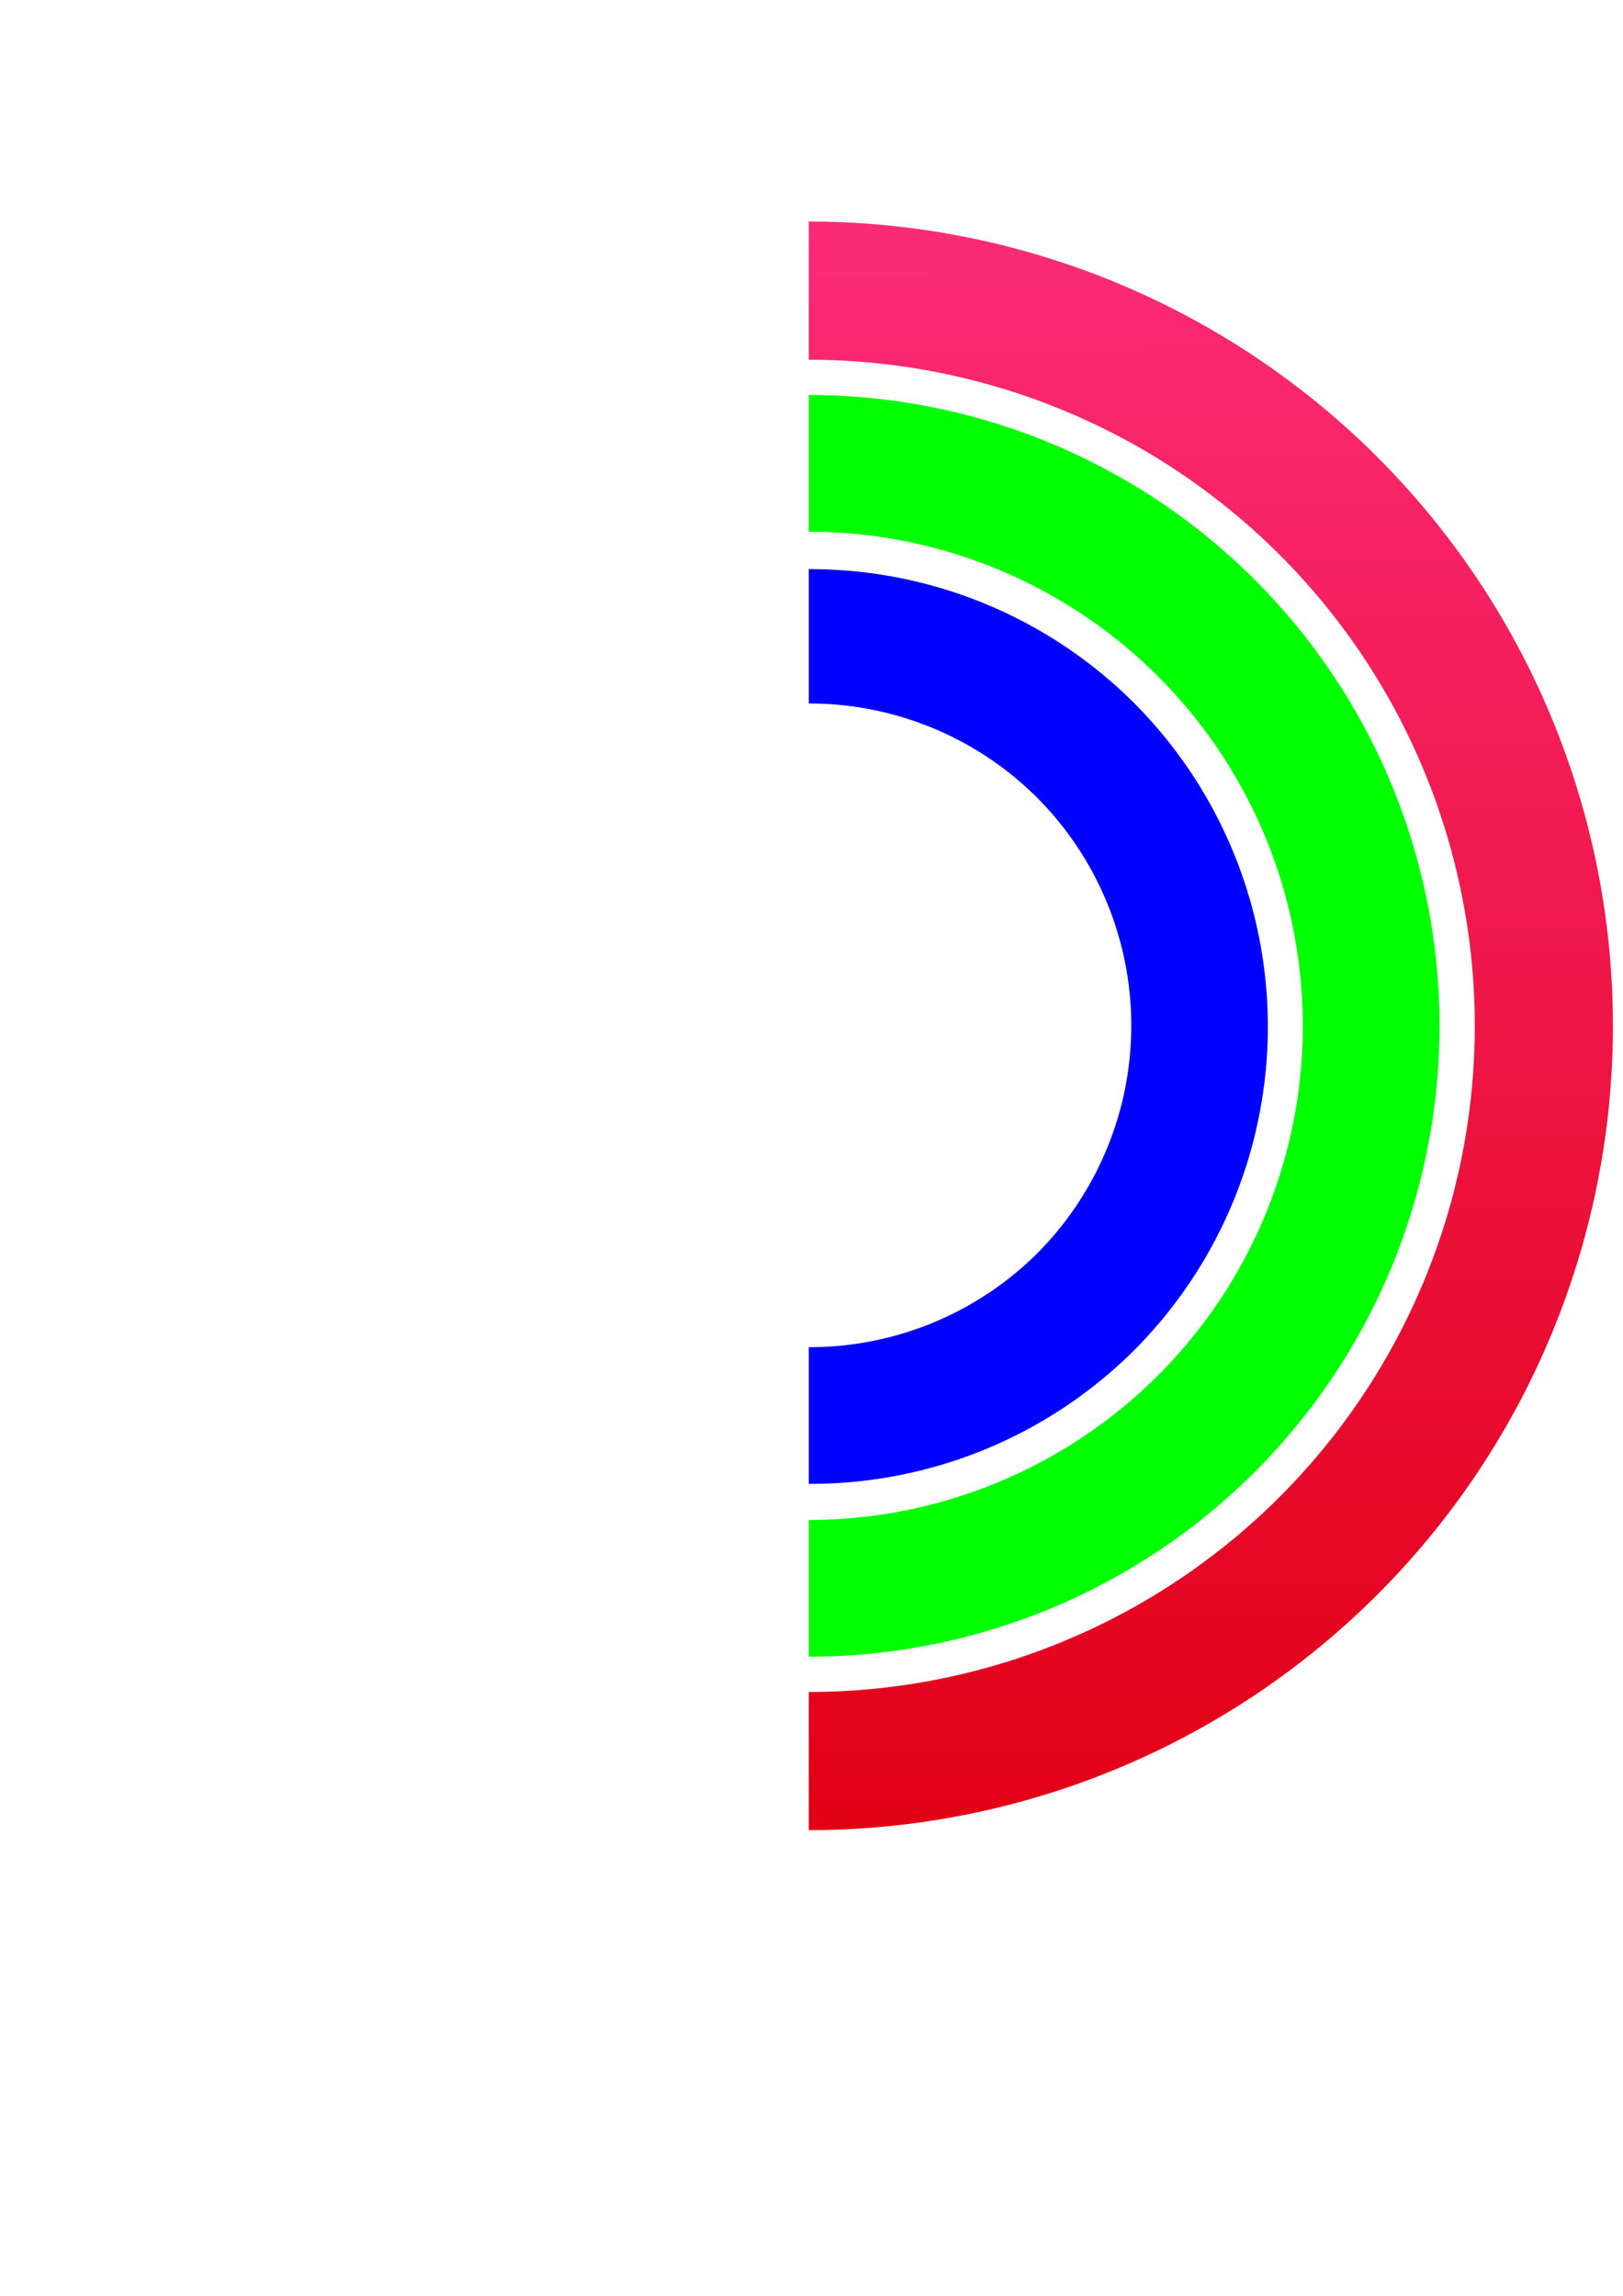 <?xml version="1.0" encoding="UTF-8" standalone="no"?>
<!-- Created with Inkscape (http://www.inkscape.org/) -->

<svg
   width="210mm"
   height="297mm"
   viewBox="0 0 210 297"
   version="1.1"
   id="svg5"
   inkscape:version="1.1 (c68e22c387, 2021-05-23)"
   sodipodi:docname="graf-hel-halvcrikel.svg"
   xmlns:inkscape="http://www.inkscape.org/namespaces/inkscape"
   xmlns:sodipodi="http://sodipodi.sourceforge.net/DTD/sodipodi-0.dtd"
   xmlns:xlink="http://www.w3.org/1999/xlink"
   xmlns="http://www.w3.org/2000/svg"
   xmlns:svg="http://www.w3.org/2000/svg">
  <sodipodi:namedview
     id="namedview7"
     pagecolor="#ffffff"
     bordercolor="#666666"
     borderopacity="1.0"
     inkscape:pageshadow="2"
     inkscape:pageopacity="0.0"
     inkscape:pagecheckerboard="0"
     inkscape:document-units="mm"
     showgrid="false"
     inkscape:snap-page="true"
     inkscape:snap-text-baseline="true"
     inkscape:snap-center="true"
     inkscape:snap-object-midpoints="true"
     inkscape:snap-midpoints="true"
     inkscape:snap-smooth-nodes="true"
     inkscape:snap-intersection-paths="true"
     inkscape:object-paths="true"
     inkscape:snap-bbox="true"
     inkscape:bbox-nodes="true"
     inkscape:bbox-paths="true"
     inkscape:snap-bbox-edge-midpoints="true"
     inkscape:snap-bbox-midpoints="true"
     inkscape:zoom="0.50033449"
     inkscape:cx="746.5006"
     inkscape:cy="366.75465"
     inkscape:window-width="1920"
     inkscape:window-height="1001"
     inkscape:window-x="-9"
     inkscape:window-y="-9"
     inkscape:window-maximized="1"
     inkscape:current-layer="layer1" />
  <defs
     id="defs2">
    <linearGradient
       inkscape:collect="always"
       id="linearGradient7590">
      <stop
         style="stop-color:#e10014;stop-opacity:1;"
         offset="0"
         id="stop7586" />
      <stop
         style="stop-color:#fb2b77;stop-opacity:1"
         offset="0.851"
         id="stop7820" />
      <stop
         style="stop-color:#e10014;stop-opacity:0;"
         offset="1"
         id="stop7588" />
    </linearGradient>
    <linearGradient
       inkscape:collect="always"
       xlink:href="#linearGradient7590"
       id="linearGradient7592"
       x1="394.896"
       y1="893.432"
       x2="394.189"
       y2="-29.732"
       gradientUnits="userSpaceOnUse" />
  </defs>
  <g
     inkscape:label="Lager 1"
     inkscape:groupmode="layer"
     id="layer1">
    <path
       id="path589"
       style="fill:url(#linearGradient7592);fill-rule:evenodd;stroke-width:1.406;fill-opacity:1"
       d="M 394.895 108.154 L 394.895 175.602 A 325.191 325.191 0 0 1 394.896 175.602 A 325.191 325.191 0 0 1 412.262 176.074 A 325.191 325.191 0 0 1 413.033 176.123 A 325.191 325.191 0 0 1 429.521 177.465 A 325.191 325.191 0 0 1 430.979 177.635 A 325.191 325.191 0 0 1 446.838 179.795 A 325.191 325.191 0 0 1 448.469 180.072 A 325.191 325.191 0 0 1 463.912 183.033 A 325.191 325.191 0 0 1 465.844 183.463 A 325.191 325.191 0 0 1 480.93 187.215 A 325.191 325.191 0 0 1 482.807 187.736 A 325.191 325.191 0 0 1 497.717 192.312 A 325.191 325.191 0 0 1 499.529 192.918 A 325.191 325.191 0 0 1 514.361 198.369 A 325.191 325.191 0 0 1 515.832 198.945 A 325.191 325.191 0 0 1 530.721 205.35 A 325.191 325.191 0 0 1 531.814 205.844 A 325.191 325.191 0 0 1 546.801 213.275 A 325.191 325.191 0 0 1 547.389 213.578 A 325.191 325.191 0 0 1 562.479 222.111 A 325.191 325.191 0 0 1 562.725 222.264 A 325.191 325.191 0 0 1 577.094 231.447 A 325.191 325.191 0 0 1 577.975 232.059 A 325.191 325.191 0 0 1 591.189 241.549 A 325.191 325.191 0 0 1 592.486 242.547 A 325.191 325.191 0 0 1 604.814 252.459 A 325.191 325.191 0 0 1 606.188 253.635 A 325.191 325.191 0 0 1 617.816 264.064 A 325.191 325.191 0 0 1 619.268 265.443 A 325.191 325.191 0 0 1 630.256 276.434 A 325.191 325.191 0 0 1 631.602 277.85 A 325.191 325.191 0 0 1 642.037 289.482 A 325.191 325.191 0 0 1 643.236 290.883 A 325.191 325.191 0 0 1 653.184 303.258 A 325.191 325.191 0 0 1 654.113 304.465 A 325.191 325.191 0 0 1 663.635 317.717 A 325.191 325.191 0 0 1 664.24 318.596 A 325.191 325.191 0 0 1 673.426 332.967 A 325.191 325.191 0 0 1 673.576 333.211 A 325.191 325.191 0 0 1 682.131 348.34 A 325.191 325.191 0 0 1 682.365 348.795 A 325.191 325.191 0 0 1 689.834 363.85 A 325.191 325.191 0 0 1 690.367 365.029 A 325.191 325.191 0 0 1 696.723 379.805 A 325.191 325.191 0 0 1 697.35 381.408 A 325.191 325.191 0 0 1 702.77 396.158 A 325.191 325.191 0 0 1 703.383 397.996 A 325.191 325.191 0 0 1 707.945 412.861 A 325.191 325.191 0 0 1 708.477 414.779 A 325.191 325.191 0 0 1 712.227 429.85 A 325.191 325.191 0 0 1 712.656 431.777 A 325.191 325.191 0 0 1 715.602 447.135 A 325.191 325.191 0 0 1 715.902 448.908 A 325.191 325.191 0 0 1 718.061 464.76 A 325.191 325.191 0 0 1 718.221 466.125 A 325.191 325.191 0 0 1 719.557 482.545 A 325.191 325.191 0 0 1 719.617 483.479 A 325.191 325.191 0 0 1 720.086 500.793 A 325.191 325.191 0 0 1 716.09 551.562 A 325.191 325.191 0 0 1 716.051 551.793 A 325.191 325.191 0 0 1 704.217 601.086 A 325.191 325.191 0 0 1 704.076 601.51 A 325.191 325.191 0 0 1 684.74 648.188 A 325.191 325.191 0 0 1 684.49 648.676 A 325.191 325.191 0 0 1 658.148 691.66 A 325.191 325.191 0 0 1 657.756 692.197 A 325.191 325.191 0 0 1 625.062 730.477 A 325.191 325.191 0 0 1 624.58 730.961 A 325.191 325.191 0 0 1 586.287 763.662 A 325.191 325.191 0 0 1 585.773 764.039 A 325.191 325.191 0 0 1 542.779 790.387 A 325.191 325.191 0 0 1 542.291 790.637 A 325.191 325.191 0 0 1 495.609 809.975 A 325.191 325.191 0 0 1 495.191 810.115 A 325.191 325.191 0 0 1 445.896 821.949 A 325.191 325.191 0 0 1 445.666 821.988 A 325.191 325.191 0 0 1 394.896 825.984 A 325.191 325.191 0 0 1 394.895 825.984 L 394.895 893.432 A 392.639 392.639 0 0 0 394.896 893.432 A 392.639 392.639 0 0 0 787.535 500.793 A 392.639 392.639 0 0 0 394.896 108.154 A 392.639 392.639 0 0 0 394.895 108.154 z "
       transform="scale(0.265)" />
    <path
       id="path589-7-5-0"
       style="fill:#00ff00;fill-rule:evenodd;stroke-width:1.103"
       d="M 394.896 192.826 L 394.896 259.574 A 241.218 241.218 0 0 1 565.463 330.227 A 241.218 241.218 0 0 1 565.463 671.359 A 241.218 241.218 0 0 1 394.896 742.012 L 394.896 808.76 A 307.966 307.966 0 0 0 702.861 500.793 A 307.966 307.966 0 0 0 394.896 192.826 z "
       transform="scale(0.265)" />
    <path
       id="path589-7-5-0-0-4"
       style="fill:#0000ff;fill-rule:evenodd;stroke-width:0.801"
       d="M 394.895 277.85 L 394.895 343.426 A 157.606 157.606 0 0 1 506.199 389.207 A 157.606 157.606 0 0 1 506.199 612.096 A 157.606 157.606 0 0 1 394.895 657.658 L 394.895 724.373 A 223.748 223.748 0 0 0 553.51 659.408 A 223.748 223.748 0 0 0 553.51 342.98 A 223.748 223.748 0 0 0 394.895 277.85 z "
       transform="scale(0.265)" />
  </g>
</svg>
